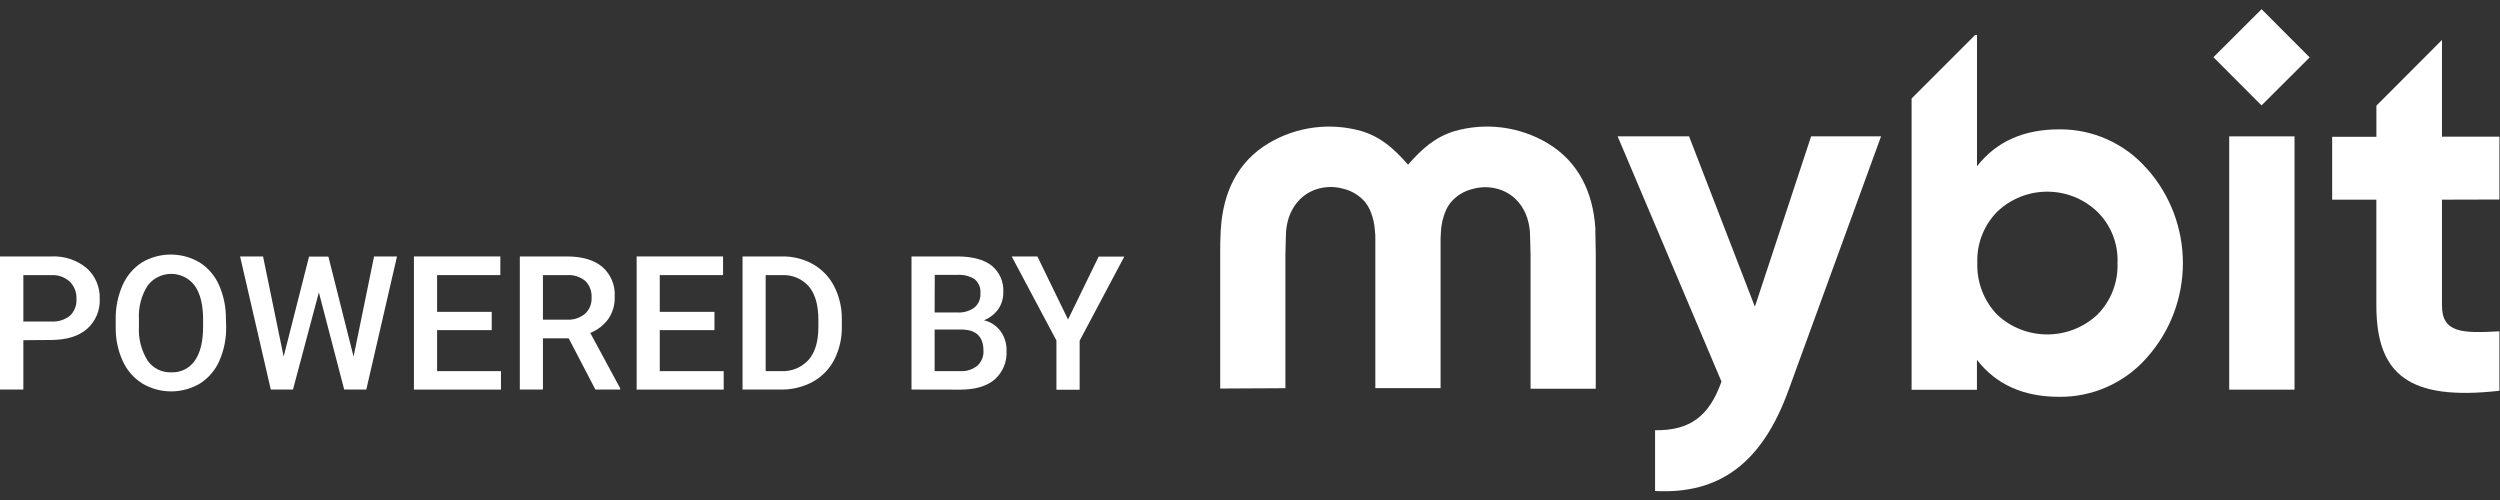 <?xml version="1.0" encoding="UTF-8"?>
<svg width="200px" height="40px" viewBox="0 0 200 40" version="1.1" xmlns="http://www.w3.org/2000/svg" xmlns:xlink="http://www.w3.org/1999/xlink">
    <rect x="0" y="0" width="200" height="40" fill="#333333" stroke="none"/>
    <!-- Generator: Sketch 51.2 (57519) - http://www.bohemiancoding.com/sketch -->
    <title>Company Structure-05</title>
    <desc>Created with Sketch.</desc>
    <defs></defs>
    <g id="Page-1" stroke="none" stroke-width="1" fill="none" fill-rule="evenodd">
        <g id="MyBit-Payroll-Intro" transform="translate(-1209, -679)" fill="#FFFFFF" fill-rule="nonzero">
            <g id="Company-Structure-05" transform="translate(1209, 679)">
                <path d="M127.66,20.162 L127.66,31.099 L122.445,31.099 L122.445,20.406 L122.406,18.913 C122.406,16.766 121.103,15.145 119.114,14.986 C118.678,14.951 118.239,14.995 117.818,15.114 C117.138,15.276 116.526,15.648 116.07,16.178 C115.914,16.369 115.784,16.58 115.683,16.805 C115.439,17.357 115.3,17.95 115.273,18.553 C115.273,18.723 115.25,18.89 115.246,19.06 L115.246,31.052 L110.027,31.052 C110.027,27.284 110.027,23.515 110.027,19.745 C110.027,19.516 110.027,19.28 110.027,19.044 C110.027,18.878 110.027,18.708 110,18.542 C109.972,17.938 109.835,17.344 109.594,16.789 C109.491,16.565 109.361,16.355 109.207,16.162 C108.751,15.634 108.141,15.261 107.462,15.099 C107.04,14.977 106.6,14.934 106.162,14.971 C104.178,15.13 102.874,16.75 102.87,18.897 L102.832,20.391 L102.832,31.056 L97.617,31.083 L97.617,20.162 C97.617,19.64 97.617,19.114 97.652,18.592 C97.652,18.476 97.652,18.364 97.671,18.248 C97.865,15.385 98.998,12.94 101.509,11.447 C103.755,10.117 106.451,9.774 108.959,10.499 C110.507,10.983 111.532,11.915 112.588,13.11 L112.646,13.176 L112.7,13.11 C113.76,11.915 114.778,10.983 116.333,10.499 C118.843,9.773 121.542,10.116 123.791,11.447 C126.294,12.944 127.435,15.385 127.629,18.248 C127.629,18.364 127.629,18.476 127.629,18.592 C127.629,19.118 127.66,19.632 127.66,20.162 Z" id="Shape"></path>
                <path d="M195.358,15.973 L195.358,24.433 C195.358,26.631 196.944,26.669 199.954,26.507 L199.954,31.261 C192.758,32.074 190.108,30.008 190.108,24.429 L190.108,15.973 L186.573,15.973 L186.573,10.944 L190.112,10.944 L190.112,8.453 L195.358,3.195 L195.358,10.932 L199.954,10.932 L199.954,15.961 L195.358,15.973 Z" id="Shape"></path>
                <path d="M144.89,10.909 L140.391,24.534 L135.126,10.909 L129.412,10.909 L137.718,30.526 C136.743,33.284 135.211,34.456 132.406,34.418 L132.406,39.28 C137.598,39.559 140.998,37.006 143.103,31.157 L150.484,10.909 L144.89,10.909 Z" id="Shape"></path>
                <rect id="Rectangle-path" x="178.337" y="10.909" width="5.226" height="20.263"></rect>
                <path d="M171.718,13.462 C169.953,11.459 167.405,10.322 164.735,10.348 C161.903,10.348 159.706,11.319 158.159,13.304 L158.159,2.797 L158.012,2.797 L152.928,7.88 L152.928,31.184 L158.155,31.184 L158.155,28.789 C159.702,30.774 161.884,31.745 164.731,31.745 C167.397,31.775 169.945,30.645 171.714,28.65 C175.604,24.329 175.604,17.768 171.714,13.447 L171.718,13.462 Z M167.791,25.172 C165.533,27.282 162.026,27.282 159.768,25.172 C158.707,24.064 158.136,22.574 158.186,21.041 C158.127,19.516 158.699,18.034 159.768,16.944 C162.012,14.797 165.547,14.797 167.791,16.944 C168.883,18.02 169.468,19.509 169.4,21.041 C169.459,22.581 168.876,24.077 167.791,25.172 Z" id="Shape"></path>
                <rect id="Rectangle-path" transform="translate(180.923, 4.585) rotate(-44.93) translate(-180.923, -4.585) " x="178.204" y="1.861" width="5.439" height="5.447"></rect>
                <path d="M1.868,27.215 L1.868,31.164 L0,31.164 L0,20.515 L4.093,20.515 C5.12,20.46 6.13,20.791 6.925,21.443 C7.622,22.061 8.007,22.957 7.977,23.888 C8.027,24.815 7.647,25.714 6.948,26.325 C6.262,26.908 5.302,27.199 4.07,27.199 L1.868,27.215 Z M1.868,25.721 L4.093,25.721 C4.635,25.759 5.171,25.594 5.598,25.257 C5.96,24.908 6.15,24.417 6.116,23.915 C6.142,23.402 5.951,22.902 5.59,22.538 C5.197,22.176 4.677,21.986 4.143,22.008 L1.868,22.008 L1.868,25.721 Z" id="Shape"></path>
                <path d="M18.093,26.116 C18.113,27.06 17.928,27.997 17.551,28.863 C17.226,29.607 16.688,30.238 16.004,30.677 C14.579,31.523 12.806,31.523 11.381,30.677 C10.693,30.243 10.148,29.616 9.814,28.874 C9.431,28.024 9.241,27.099 9.257,26.166 L9.257,25.567 C9.238,24.621 9.426,23.682 9.807,22.816 C10.133,22.071 10.671,21.437 11.354,20.994 C12.777,20.153 14.546,20.153 15.969,20.994 C16.651,21.428 17.19,22.054 17.516,22.793 C17.896,23.653 18.086,24.584 18.074,25.524 L18.093,26.116 Z M16.248,25.559 C16.248,24.398 16.027,23.478 15.578,22.851 C15.133,22.258 14.434,21.91 13.692,21.91 C12.951,21.91 12.252,22.258 11.807,22.851 C11.307,23.644 11.065,24.573 11.114,25.509 L11.114,26.124 C11.059,27.075 11.298,28.021 11.799,28.832 C12.225,29.455 12.94,29.815 13.694,29.787 C14.444,29.823 15.16,29.469 15.586,28.851 C16.027,28.23 16.248,27.318 16.248,26.116 L16.248,25.559 Z" id="Shape"></path>
                <polygon id="Shape" points="28.286 28.53 29.926 20.515 31.76 20.515 29.304 31.164 27.536 31.164 25.509 23.389 23.439 31.164 21.663 31.164 19.207 20.515 21.044 20.515 22.692 28.53 24.723 20.53 26.271 20.53"></polygon>
                <polygon id="Shape" points="39.338 26.41 34.967 26.41 34.967 29.691 40.077 29.691 40.077 31.168 33.114 31.168 33.114 20.515 40.027 20.515 40.027 22.008 34.967 22.008 34.967 24.948 39.338 24.948"></polygon>
                <path d="M45.497,27.068 L43.435,27.068 L43.435,31.164 L41.586,31.164 L41.586,20.515 L45.331,20.515 C46.557,20.515 47.509,20.789 48.174,21.342 C48.864,21.939 49.235,22.823 49.176,23.733 C49.2,24.37 49.019,24.997 48.662,25.524 C48.295,26.022 47.797,26.406 47.222,26.634 L49.617,31.068 L49.617,31.164 L47.632,31.164 L45.497,27.068 Z M43.435,25.574 L45.338,25.574 C45.868,25.607 46.39,25.439 46.801,25.103 C47.159,24.773 47.352,24.301 47.327,23.814 C47.357,23.323 47.181,22.842 46.839,22.487 C46.435,22.148 45.916,21.977 45.389,22.008 L43.435,22.008 L43.435,25.574 Z" id="Shape"></path>
                <polygon id="Shape" points="57.157 26.41 52.781 26.41 52.781 29.691 57.896 29.691 57.896 31.168 50.932 31.168 50.932 20.515 57.845 20.515 57.845 22.008 52.781 22.008 52.781 24.948 57.157 24.948"></polygon>
                <path d="M59.404,31.164 L59.404,20.515 L62.549,20.515 C63.424,20.498 64.288,20.714 65.052,21.141 C65.779,21.559 66.368,22.18 66.747,22.928 C67.157,23.749 67.363,24.657 67.346,25.574 L67.346,26.108 C67.366,27.033 67.159,27.948 66.743,28.774 C66.357,29.52 65.76,30.135 65.025,30.542 C64.241,30.966 63.36,31.18 62.468,31.164 L59.404,31.164 Z M61.253,22.008 L61.253,29.691 L62.46,29.691 C63.306,29.742 64.129,29.406 64.696,28.778 C65.215,28.174 65.47,27.3 65.47,26.162 L65.47,25.571 C65.47,24.41 65.219,23.532 64.716,22.925 C64.17,22.295 63.361,21.958 62.53,22.012 L61.253,22.008 Z" id="Shape"></path>
                <path d="M72.921,31.164 L72.921,20.515 L76.569,20.515 C77.776,20.515 78.692,20.756 79.319,21.238 C79.967,21.76 80.32,22.566 80.263,23.397 C80.271,23.864 80.136,24.323 79.876,24.712 C79.587,25.122 79.183,25.438 78.716,25.621 C79.25,25.748 79.722,26.059 80.05,26.499 C80.371,26.95 80.537,27.493 80.522,28.046 C80.58,28.927 80.226,29.785 79.563,30.368 C78.921,30.901 78.015,31.172 76.809,31.172 L72.921,31.164 Z M74.77,24.998 L76.596,24.998 C77.077,25.027 77.553,24.891 77.946,24.611 C78.275,24.339 78.456,23.927 78.433,23.501 C78.479,23.064 78.311,22.631 77.981,22.34 C77.564,22.076 77.072,21.954 76.58,21.992 L74.781,21.992 L74.77,24.998 Z M74.77,26.36 L74.77,29.691 L76.824,29.691 C77.316,29.721 77.802,29.566 78.186,29.257 C78.522,28.952 78.703,28.512 78.677,28.058 C78.677,26.952 78.111,26.387 76.979,26.364 L74.77,26.36 Z" id="Shape"></path>
                <polygon id="Shape" points="85.443 25.559 87.892 20.53 89.942 20.53 86.371 27.257 86.371 31.18 84.515 31.18 84.515 27.242 80.936 20.515 82.99 20.515"></polygon>
            </g>
        </g>
    </g>
</svg>